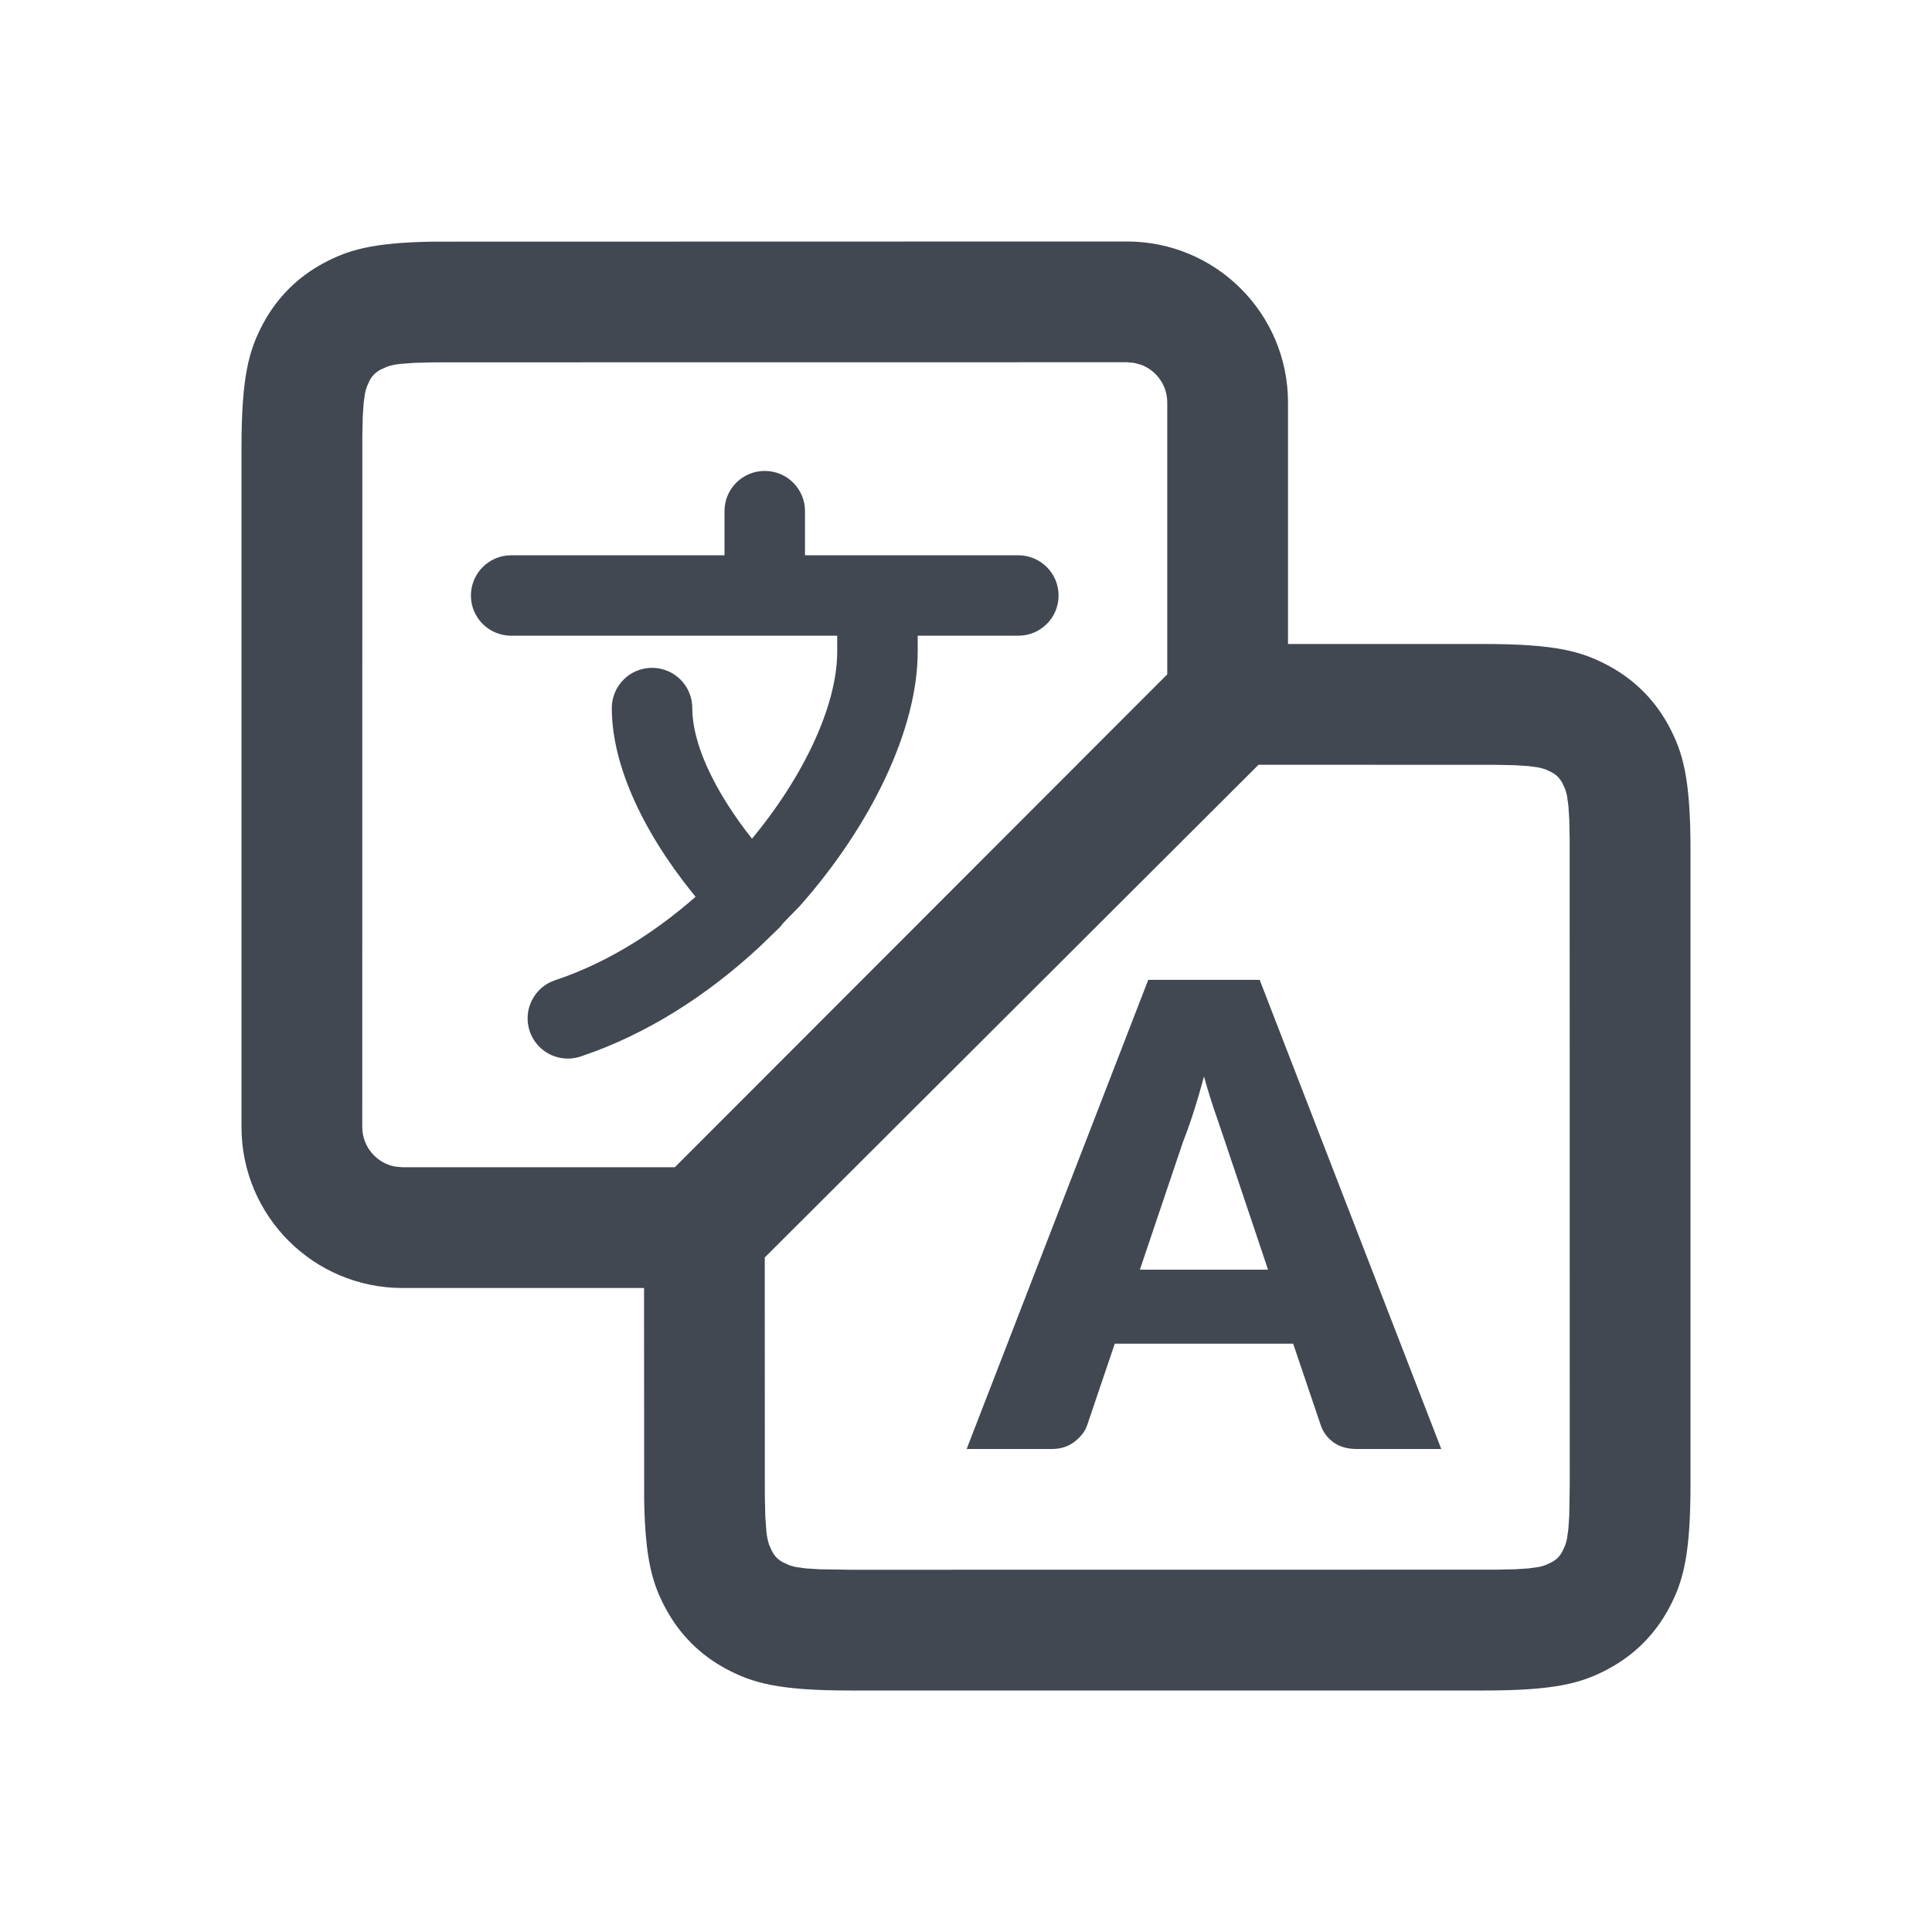<?xml version="1.0" encoding="UTF-8"?>
<svg width="24px" height="24px" viewBox="0 0 24 24" version="1.1" xmlns="http://www.w3.org/2000/svg" xmlns:xlink="http://www.w3.org/1999/xlink">
    <title>translate</title>
    <g stroke="none" stroke-width="1" fill="none" fill-rule="evenodd">
        <g fill="#414851">
            <path d="M14,3 C15.105,3 16,3.895 16,5 L16,8.999 L9.006,16 L5,16 C3.895,16 3,15.105 3,14 L3,5.564 C3,4.672 3.093,4.349 3.267,4.023 C3.441,3.697 3.697,3.441 4.023,3.267 C4.324,3.106 4.623,3.015 5.368,3.002 L14,3 Z M14.09,4.508 L14,4.5 L5.415,4.501 L5.156,4.507 L4.977,4.52 C4.904,4.528 4.852,4.54 4.809,4.555 L4.731,4.59 C4.666,4.624 4.624,4.666 4.59,4.731 L4.558,4.801 C4.549,4.826 4.541,4.854 4.534,4.887 L4.517,5.008 L4.506,5.178 L4.501,5.415 L4.5,14 C4.5,14.245 4.677,14.45 4.91,14.492 L5,14.5 L8.383,14.5 L14.5,8.377 L14.5,5 C14.5,4.785 14.365,4.602 14.174,4.531 L14.09,4.508 Z" fill-rule="nonzero"></path>
            <path d="M15.015,8 L18.436,8 C19.328,8 19.651,8.093 19.977,8.267 C20.303,8.441 20.559,8.697 20.733,9.023 C20.907,9.349 21,9.672 21,10.564 L21,18.436 C21,19.328 20.907,19.651 20.733,19.977 C20.559,20.303 20.303,20.559 19.977,20.733 C19.651,20.907 19.328,21 18.436,21 L10.564,21 C9.672,21 9.349,20.907 9.023,20.733 C8.697,20.559 8.441,20.303 8.267,19.977 C8.106,19.676 8.015,19.377 8.002,18.632 L8,15 L15.015,8 Z M9.5,15.621 L9.501,18.585 L9.507,18.844 L9.52,19.023 C9.528,19.096 9.54,19.148 9.555,19.191 L9.59,19.269 C9.624,19.334 9.666,19.376 9.731,19.41 L9.801,19.442 C9.826,19.451 9.854,19.459 9.887,19.466 L10.008,19.483 L10.178,19.494 L10.564,19.5 L18.585,19.499 L18.822,19.494 L18.992,19.483 L19.113,19.466 C19.146,19.459 19.174,19.451 19.199,19.442 L19.269,19.41 C19.334,19.376 19.376,19.334 19.41,19.269 L19.442,19.199 C19.451,19.174 19.459,19.146 19.466,19.113 L19.483,18.992 L19.494,18.822 L19.5,18.436 L19.499,10.415 L19.494,10.178 L19.483,10.008 L19.466,9.887 C19.459,9.854 19.451,9.826 19.442,9.801 L19.41,9.731 C19.376,9.666 19.334,9.624 19.269,9.59 L19.199,9.558 C19.174,9.549 19.146,9.541 19.113,9.534 L18.992,9.517 L18.822,9.506 L18.585,9.501 L15.634,9.5 L9.5,15.621 Z" fill-rule="nonzero"></path>
            <path d="M13.064,18 C13.176,18 13.271,17.97 13.348,17.91 C13.425,17.85 13.477,17.783 13.504,17.708 L13.504,17.708 L13.848,16.692 L16.064,16.692 L16.408,17.708 C16.437,17.793 16.49,17.863 16.566,17.918 C16.642,17.973 16.739,18 16.856,18 L16.856,18 L17.904,18 L15.648,12.172 L14.264,12.172 L12.008,18 L13.064,18 Z M15.752,15.772 L14.16,15.772 L14.696,14.184 C14.736,14.083 14.779,13.963 14.824,13.824 C14.869,13.685 14.913,13.535 14.956,13.372 C15.001,13.532 15.047,13.681 15.094,13.818 L15.139,13.949 C15.167,14.033 15.193,14.108 15.216,14.176 L15.216,14.176 L15.752,15.772 Z" fill-rule="nonzero"></path>
            <path d="M9.5,6 C9.306,6 9.15,6.156 9.15,6.349 L9.15,7.048 L6.35,7.048 C6.156,7.048 6,7.205 6,7.398 C6,7.591 6.156,7.747 6.35,7.747 L10.55,7.747 L10.55,8.097 C10.55,8.834 10.081,9.806 9.339,10.653 C8.817,10.033 8.45,9.346 8.45,8.796 C8.45,8.603 8.294,8.446 8.1,8.446 C7.906,8.446 7.75,8.603 7.75,8.796 C7.75,9.53 8.2,10.399 8.849,11.155 C8.296,11.663 7.645,12.086 6.943,12.319 C6.76,12.38 6.661,12.578 6.722,12.761 C6.771,12.907 6.907,13 7.054,13 C7.091,13 7.128,12.994 7.165,12.982 C7.968,12.714 8.705,12.235 9.328,11.657 C9.85,11.155 9.328,11.657 9.819,11.16 C10.7,10.168 11.25,9.001 11.25,8.097 L11.25,7.747 L12.65,7.747 C12.844,7.747 13,7.591 13,7.398 C13,7.205 12.844,7.048 12.65,7.048 L9.85,7.048 L9.85,6.349 C9.85,6.156 9.694,6 9.5,6 Z" stroke="#414851" stroke-width="0.3"></path>
        </g>
    </g>
</svg>
